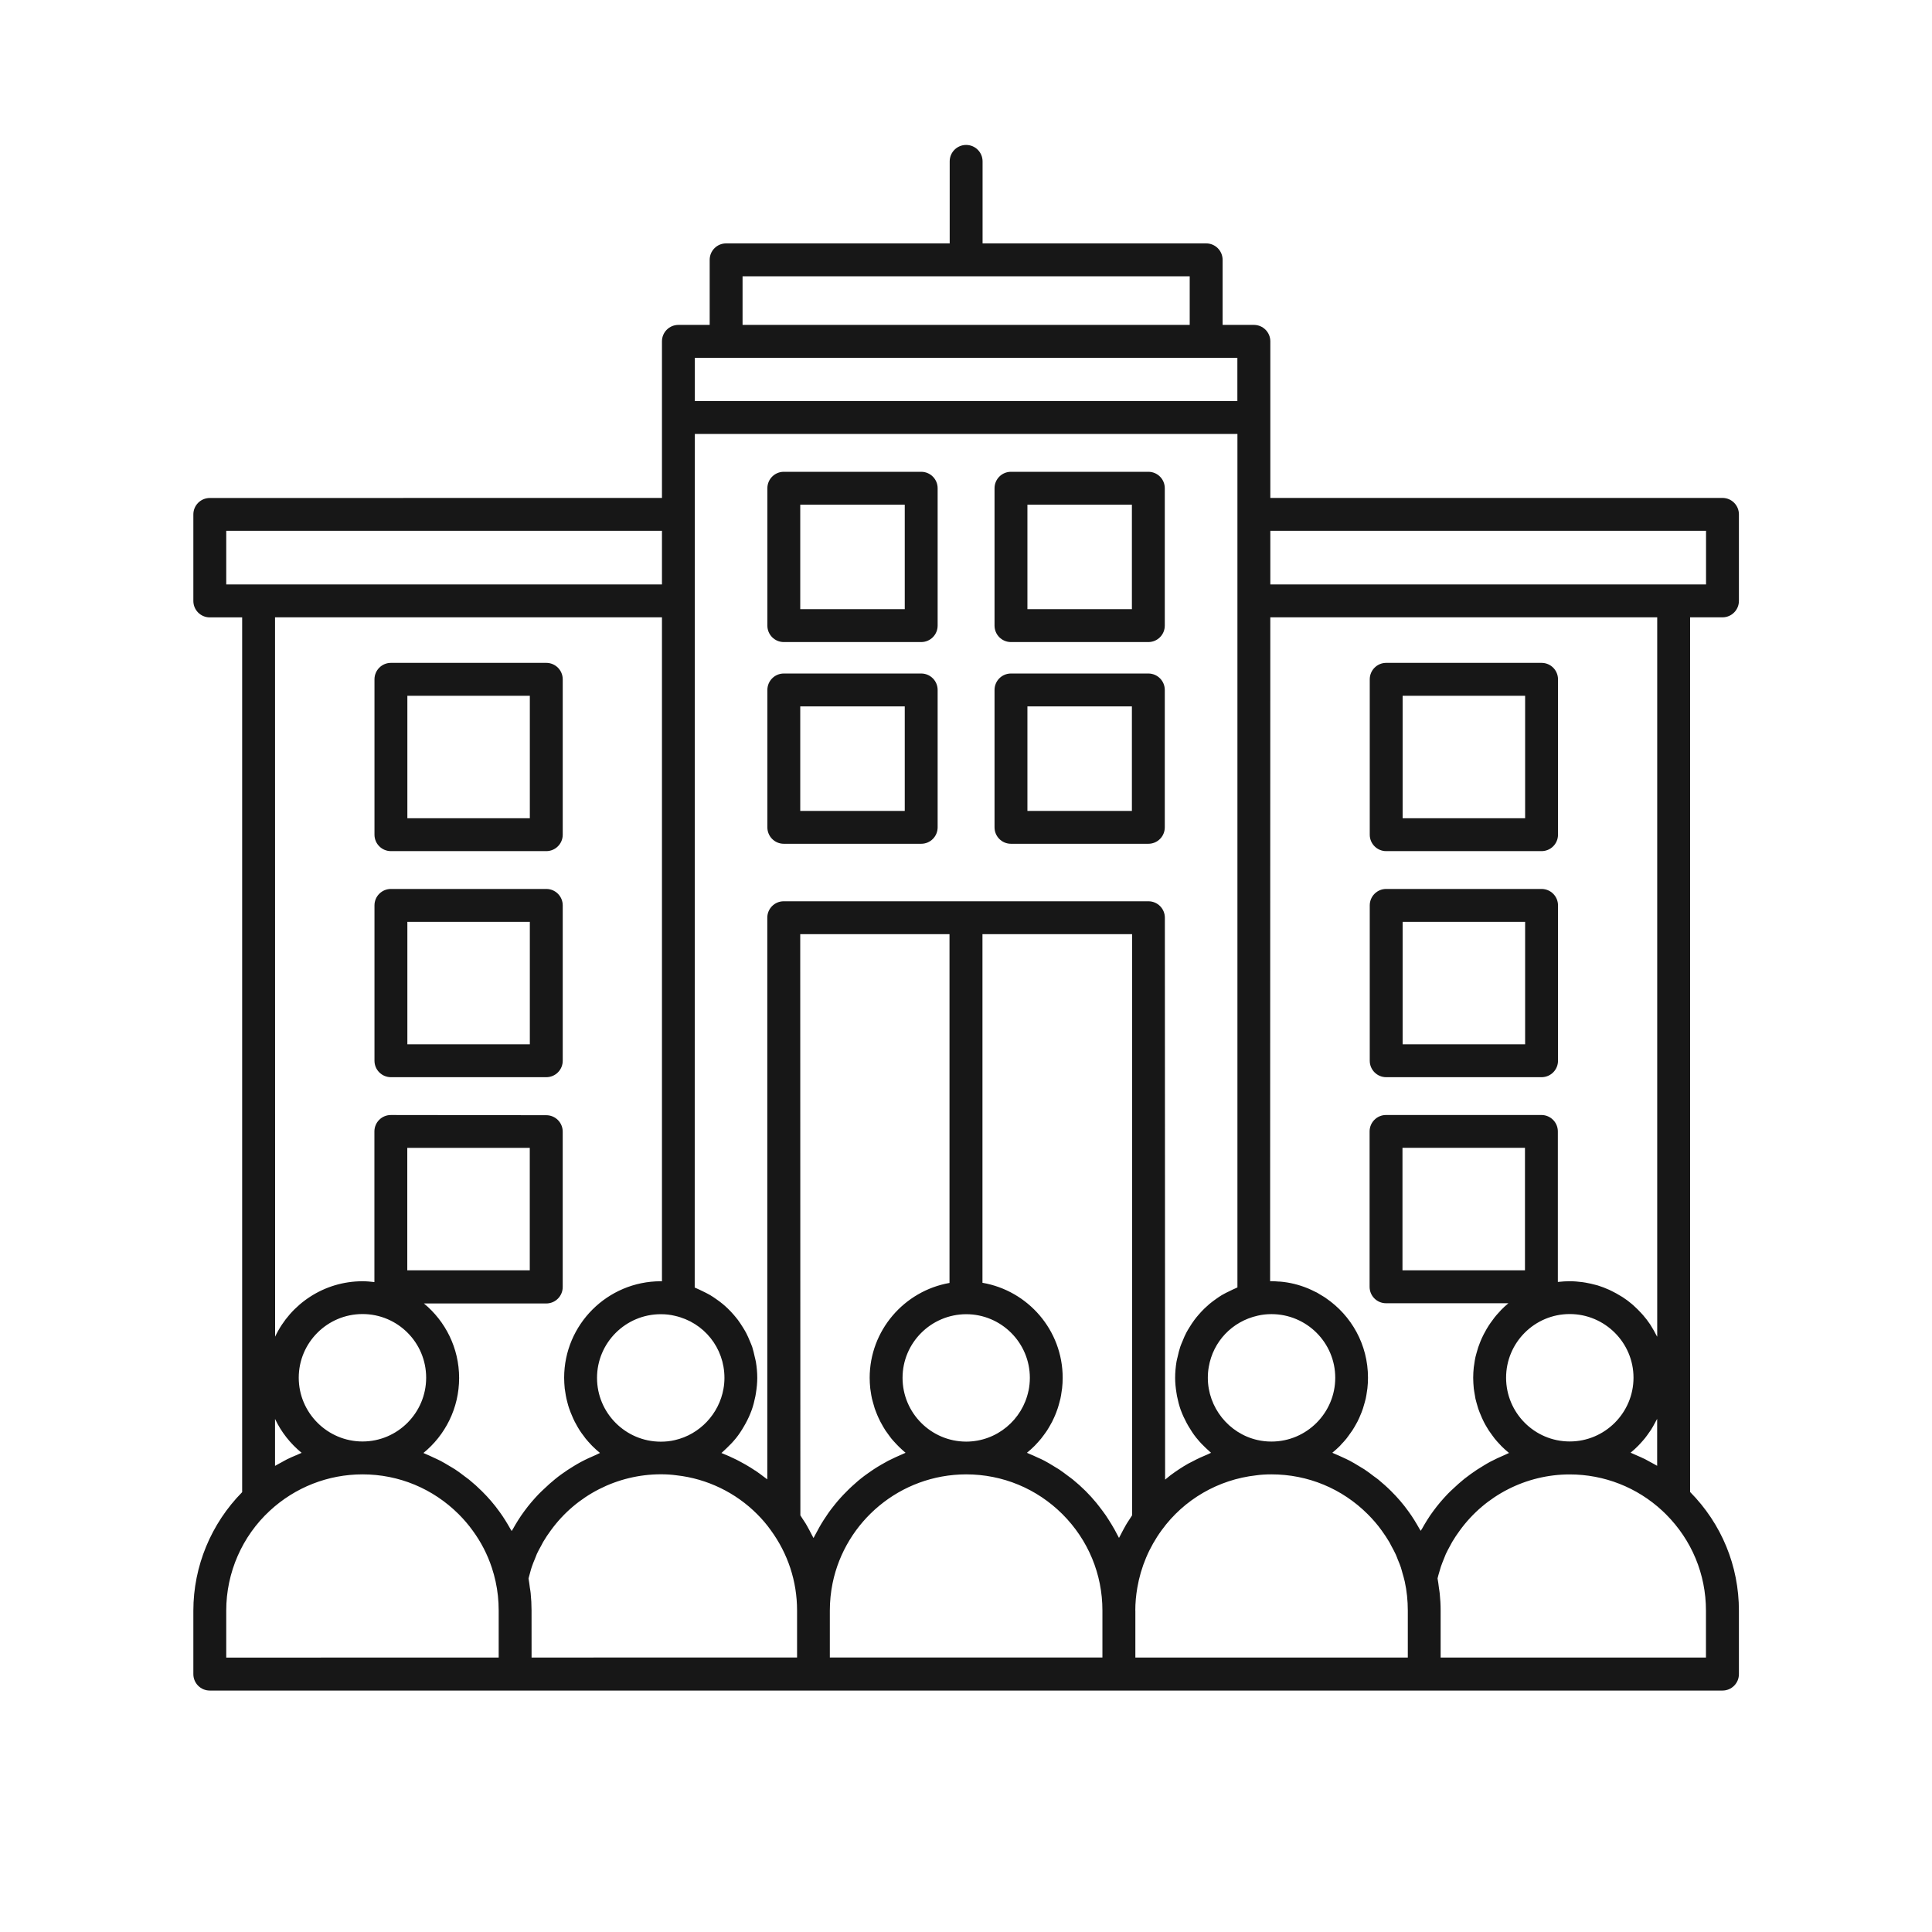 <svg width="100" height="100" viewBox="0 0 100 100" fill="none" xmlns="http://www.w3.org/2000/svg">
<path d="M20.234 44.054H28.276C28.748 44.054 29.127 43.672 29.127 43.203V35.162C29.127 34.693 28.748 34.31 28.276 34.31H20.234C19.762 34.31 19.383 34.693 19.383 35.162V43.203C19.383 43.672 19.762 44.054 20.234 44.054ZM21.085 36.013H27.424V42.352H21.085V36.013Z" fill="#171717"/>
<path d="M20.234 55.755H28.276C28.748 55.755 29.127 55.373 29.127 54.904V46.863C29.127 46.394 28.748 46.012 28.276 46.012H20.234C19.762 46.012 19.383 46.394 19.383 46.863V54.904C19.383 55.373 19.762 55.755 20.234 55.755ZM21.085 47.714H27.424V54.053H21.085V47.714Z" fill="#171717"/>
<path d="M89.155 31.953C89.627 31.953 90.006 31.57 90.006 31.102V26.624C90.006 26.155 89.627 25.773 89.155 25.773H65.752V21.611V21.607V17.668C65.752 17.199 65.373 16.817 64.901 16.817H63.282V13.449C63.282 12.981 62.903 12.598 62.431 12.598H50.858V8.353C50.858 7.884 50.479 7.502 50.007 7.502C49.535 7.502 49.156 7.884 49.156 8.353V12.598H37.584C37.111 12.598 36.733 12.981 36.733 13.449V16.817H35.114C34.642 16.817 34.263 17.199 34.263 17.668V21.607V21.611V25.773L10.859 25.776C10.387 25.776 10.008 26.158 10.008 26.627V31.105C10.008 31.574 10.387 31.956 10.859 31.956H12.534V77.234C10.929 78.86 10.008 81.067 10.008 83.368V86.652C10.008 87.121 10.387 87.503 10.859 87.503H89.155C89.627 87.503 90.006 87.121 90.006 86.652V83.368C90.006 81.05 89.108 78.873 87.479 77.224V31.953L89.155 31.953ZM88.304 27.475V30.251H65.752V27.475H88.304ZM65.811 74.615C65.558 74.615 65.319 74.588 65.087 74.535C63.597 74.199 62.517 72.846 62.517 71.314C62.517 71.121 62.533 70.931 62.567 70.745C62.789 69.449 63.763 68.398 65.097 68.099C65.319 68.046 65.562 68.019 65.811 68.019C67.633 68.019 69.112 69.495 69.112 71.314C69.112 73.129 67.633 74.615 65.811 74.615ZM57.663 79.126C57.58 78.977 57.49 78.83 57.397 78.684C57.344 78.601 57.294 78.518 57.238 78.438C57.131 78.285 57.018 78.135 56.905 77.989C56.852 77.923 56.805 77.856 56.749 77.79C56.576 77.58 56.393 77.377 56.197 77.181C55.984 76.969 55.758 76.766 55.529 76.58C55.452 76.516 55.369 76.463 55.293 76.403C55.137 76.284 54.977 76.164 54.814 76.054C54.711 75.988 54.605 75.928 54.502 75.865C54.355 75.775 54.209 75.685 54.056 75.606C53.937 75.542 53.817 75.489 53.694 75.436C53.551 75.37 53.405 75.3 53.258 75.243C53.225 75.23 53.192 75.21 53.155 75.197C53.159 75.193 53.165 75.187 53.169 75.183C53.301 75.074 53.428 74.961 53.547 74.841C53.578 74.811 53.607 74.775 53.637 74.745C53.724 74.651 53.81 74.558 53.89 74.459C53.93 74.409 53.966 74.356 54.006 74.306C54.069 74.219 54.136 74.133 54.196 74.04C54.236 73.98 54.269 73.92 54.306 73.86C54.359 73.77 54.409 73.681 54.458 73.588C54.492 73.525 54.522 73.458 54.551 73.391C54.595 73.299 54.635 73.202 54.671 73.106C54.698 73.039 54.721 72.973 54.744 72.903C54.778 72.803 54.807 72.697 54.834 72.594C54.851 72.527 54.871 72.461 54.887 72.391C54.914 72.275 54.931 72.158 54.947 72.038C54.957 71.979 54.967 71.922 54.974 71.859C54.994 71.68 55.004 71.497 55.004 71.314C55.004 68.85 53.208 66.803 50.852 66.397V48.352H58.597V78.432C58.557 78.488 58.524 78.551 58.484 78.608C58.434 78.684 58.381 78.761 58.335 78.837C58.315 78.871 58.295 78.904 58.275 78.937C58.225 79.023 58.178 79.11 58.132 79.196C58.079 79.296 58.026 79.392 57.976 79.496C57.959 79.532 57.936 79.565 57.919 79.602C57.886 79.532 57.846 79.466 57.809 79.396C57.763 79.306 57.716 79.216 57.666 79.126L57.663 79.126ZM39.083 76.114C39.003 76.061 38.927 76.011 38.847 75.961C38.674 75.852 38.495 75.752 38.312 75.655C38.245 75.622 38.182 75.582 38.116 75.552C37.863 75.426 37.604 75.31 37.341 75.207C37.384 75.173 37.421 75.133 37.461 75.097C37.504 75.057 37.547 75.017 37.59 74.977C37.763 74.814 37.926 74.645 38.076 74.462C38.083 74.452 38.093 74.445 38.099 74.435C38.252 74.243 38.388 74.036 38.511 73.82C38.541 73.77 38.568 73.721 38.598 73.667C38.714 73.455 38.817 73.232 38.9 73.002C38.904 72.996 38.907 72.993 38.907 72.986C38.99 72.753 39.05 72.51 39.1 72.264C39.113 72.205 39.123 72.145 39.13 72.082C39.17 71.832 39.196 71.576 39.196 71.32C39.196 71.041 39.17 70.765 39.126 70.496C39.113 70.406 39.083 70.32 39.066 70.233C39.027 70.057 38.987 69.884 38.934 69.715C38.9 69.615 38.854 69.519 38.814 69.419C38.754 69.273 38.691 69.126 38.618 68.987C38.565 68.887 38.505 68.791 38.445 68.694C38.365 68.568 38.285 68.442 38.196 68.322C38.126 68.229 38.049 68.139 37.973 68.049C37.88 67.939 37.78 67.837 37.674 67.733C37.587 67.65 37.501 67.57 37.408 67.494C37.298 67.401 37.182 67.318 37.062 67.235C36.962 67.165 36.866 67.098 36.759 67.035C36.63 66.959 36.497 66.896 36.361 66.829C36.254 66.779 36.151 66.726 36.041 66.68C36.015 66.67 35.988 66.653 35.958 66.643L35.965 22.462H64.049V66.636C64.019 66.646 63.993 66.663 63.966 66.676C63.866 66.716 63.77 66.766 63.674 66.812C63.527 66.882 63.381 66.952 63.241 67.035C63.145 67.092 63.055 67.155 62.965 67.218C62.839 67.308 62.713 67.397 62.596 67.497C62.51 67.57 62.43 67.644 62.347 67.723C62.237 67.83 62.134 67.939 62.035 68.056C61.962 68.139 61.892 68.225 61.825 68.315C61.732 68.438 61.649 68.568 61.569 68.697C61.513 68.79 61.453 68.883 61.403 68.98C61.327 69.123 61.267 69.269 61.207 69.419C61.167 69.515 61.124 69.608 61.091 69.708C61.034 69.877 60.994 70.05 60.954 70.227C60.934 70.313 60.908 70.399 60.894 70.489C60.851 70.758 60.825 71.031 60.825 71.314C60.825 71.573 60.851 71.826 60.891 72.075C60.901 72.135 60.911 72.198 60.921 72.258C60.971 72.504 61.031 72.746 61.114 72.979C61.117 72.986 61.12 72.996 61.124 73.002C61.207 73.228 61.31 73.445 61.423 73.657C61.453 73.71 61.48 73.764 61.513 73.817C61.636 74.026 61.769 74.232 61.922 74.422C61.935 74.439 61.952 74.455 61.965 74.472C62.105 74.645 62.261 74.808 62.424 74.96C62.474 75.007 62.52 75.05 62.57 75.093C62.61 75.127 62.643 75.163 62.683 75.197C62.63 75.216 62.58 75.25 62.527 75.27C62.248 75.383 61.975 75.509 61.709 75.652C61.642 75.689 61.573 75.718 61.506 75.755C61.184 75.938 60.878 76.141 60.579 76.363C60.512 76.413 60.449 76.47 60.383 76.523C60.356 76.543 60.333 76.563 60.306 76.586L60.293 47.501C60.293 47.032 59.914 46.65 59.442 46.65H40.566C40.093 46.65 39.715 47.032 39.715 47.501V76.572C39.665 76.529 39.608 76.496 39.555 76.453C39.399 76.333 39.242 76.217 39.08 76.107L39.083 76.114ZM30.902 71.317C30.902 69.502 32.381 68.023 34.203 68.023C34.456 68.023 34.695 68.049 34.928 68.106C36.44 68.445 37.497 69.768 37.497 71.317C37.497 71.51 37.481 71.696 37.447 71.882C37.221 73.172 36.231 74.246 34.921 74.542C34.695 74.595 34.456 74.621 34.203 74.621C32.381 74.621 30.902 73.139 30.902 71.32L30.902 71.317ZM53.235 71.982C52.926 73.485 51.596 74.618 50.004 74.618C48.188 74.612 46.716 73.132 46.716 71.317C46.716 69.502 48.192 68.029 50.01 68.023C51.825 68.023 53.305 69.499 53.305 71.317C53.305 71.543 53.281 71.766 53.238 71.982L53.235 71.982ZM49.149 66.404C46.802 66.816 45.014 68.864 45.014 71.317C45.014 71.503 45.027 71.683 45.044 71.862C45.05 71.922 45.06 71.979 45.07 72.038C45.087 72.158 45.107 72.278 45.133 72.394C45.15 72.461 45.167 72.527 45.187 72.594C45.213 72.697 45.243 72.8 45.276 72.903C45.3 72.973 45.326 73.039 45.353 73.106C45.389 73.202 45.429 73.295 45.472 73.388C45.502 73.455 45.536 73.521 45.569 73.588C45.615 73.677 45.665 73.764 45.715 73.85C45.752 73.913 45.792 73.977 45.831 74.04C45.888 74.123 45.948 74.206 46.008 74.286C46.051 74.342 46.091 74.402 46.137 74.459C46.204 74.542 46.28 74.621 46.353 74.701C46.42 74.771 46.483 74.841 46.553 74.907C46.646 74.997 46.742 75.087 46.842 75.17C46.852 75.18 46.862 75.187 46.872 75.197C46.825 75.213 46.782 75.24 46.736 75.257C46.609 75.31 46.483 75.366 46.36 75.423C46.227 75.483 46.097 75.546 45.968 75.612C45.848 75.675 45.732 75.742 45.612 75.812C45.489 75.885 45.363 75.958 45.243 76.038C45.13 76.111 45.02 76.191 44.911 76.267C44.794 76.35 44.678 76.433 44.568 76.523C44.462 76.606 44.359 76.696 44.259 76.786C44.153 76.879 44.046 76.975 43.943 77.075C43.847 77.168 43.75 77.268 43.657 77.364C43.561 77.467 43.465 77.57 43.371 77.68C43.282 77.783 43.199 77.889 43.115 77.996C43.042 78.089 42.969 78.179 42.903 78.275C42.889 78.295 42.876 78.318 42.859 78.338C42.78 78.451 42.706 78.564 42.633 78.677C42.557 78.797 42.48 78.92 42.411 79.046C42.344 79.163 42.281 79.282 42.218 79.402C42.181 79.472 42.141 79.538 42.108 79.608C42.092 79.575 42.072 79.545 42.055 79.512C42.002 79.402 41.942 79.296 41.885 79.186C41.842 79.109 41.802 79.03 41.759 78.957C41.736 78.92 41.716 78.88 41.693 78.844C41.643 78.764 41.593 78.687 41.54 78.611C41.5 78.551 41.467 78.491 41.427 78.435L41.42 48.352H49.146V66.397L49.149 66.404ZM38.435 14.3H61.579V16.817H38.435V14.3ZM35.965 18.519H64.046V20.759H35.965V18.519ZM11.71 27.474H34.263V30.25H11.71V27.474ZM34.263 31.952V66.317C34.252 66.317 34.243 66.32 34.233 66.32C34.223 66.32 34.213 66.317 34.203 66.317C31.443 66.317 29.2 68.557 29.2 71.313C29.2 71.499 29.213 71.682 29.229 71.862C29.236 71.921 29.246 71.978 29.256 72.034C29.273 72.154 29.293 72.274 29.319 72.394C29.332 72.46 29.352 72.527 29.369 72.593C29.396 72.699 29.425 72.806 29.462 72.909C29.485 72.975 29.509 73.042 29.535 73.105C29.575 73.205 29.615 73.301 29.658 73.397C29.688 73.461 29.718 73.524 29.748 73.587C29.798 73.683 29.851 73.776 29.904 73.87C29.938 73.926 29.971 73.983 30.007 74.039C30.07 74.136 30.137 74.229 30.207 74.318C30.24 74.365 30.273 74.412 30.31 74.458C30.4 74.571 30.499 74.677 30.599 74.784C30.619 74.804 30.636 74.824 30.656 74.844C30.779 74.967 30.908 75.083 31.041 75.193C31.048 75.196 31.051 75.203 31.055 75.206C30.981 75.233 30.918 75.276 30.845 75.306C30.579 75.419 30.317 75.538 30.061 75.675C29.941 75.738 29.828 75.808 29.711 75.877C29.492 76.007 29.283 76.147 29.076 76.296C28.963 76.379 28.85 76.459 28.744 76.549C28.538 76.715 28.342 76.891 28.152 77.074C28.062 77.161 27.973 77.24 27.886 77.33C27.62 77.609 27.368 77.902 27.138 78.218C26.919 78.514 26.726 78.823 26.55 79.139C26.53 79.175 26.503 79.209 26.483 79.245C26.467 79.212 26.44 79.182 26.424 79.149C26.247 78.833 26.058 78.524 25.842 78.231C25.582 77.869 25.283 77.52 24.951 77.191C24.738 76.978 24.515 76.778 24.283 76.589C24.206 76.526 24.123 76.473 24.043 76.409C23.887 76.29 23.731 76.17 23.568 76.064C23.468 75.997 23.362 75.941 23.259 75.877C23.109 75.788 22.963 75.698 22.81 75.618C22.697 75.558 22.577 75.508 22.461 75.452C22.311 75.382 22.165 75.312 22.012 75.249C21.979 75.236 21.949 75.219 21.916 75.206C23.043 74.288 23.764 72.889 23.764 71.323C23.764 69.774 23.053 68.384 21.942 67.467H28.275C28.747 67.467 29.126 67.085 29.126 66.616V58.574C29.126 58.105 28.747 57.723 28.275 57.723L20.23 57.713C19.758 57.713 19.379 58.095 19.379 58.564V66.36C19.18 66.337 18.974 66.317 18.768 66.317C16.77 66.317 15.041 67.493 14.24 69.186L14.236 31.953L34.263 31.952ZM15.32 75.326C15.167 75.389 15.018 75.455 14.868 75.528C14.765 75.578 14.668 75.638 14.569 75.691C14.459 75.751 14.346 75.808 14.236 75.874V73.444C14.559 74.129 15.034 74.727 15.613 75.199C15.603 75.203 15.596 75.206 15.589 75.209C15.496 75.246 15.41 75.289 15.32 75.329L15.32 75.326ZM15.463 71.31C15.463 69.495 16.942 68.015 18.764 68.015C20.586 68.015 22.058 69.491 22.058 71.31C22.058 73.125 20.582 74.611 18.764 74.611C16.949 74.611 15.463 73.128 15.463 71.31ZM21.081 65.751V59.412H27.421V65.751H21.081ZM11.71 83.36C11.71 81.402 12.531 79.521 13.963 78.198C15.273 76.984 16.979 76.313 18.764 76.313C20.645 76.313 22.411 77.047 23.747 78.38C24.013 78.647 24.252 78.926 24.462 79.218C24.897 79.81 25.23 80.455 25.459 81.15C25.536 81.382 25.599 81.618 25.652 81.858C25.758 82.34 25.812 82.845 25.812 83.36V85.794L11.71 85.797L11.71 83.36ZM27.513 83.36C27.513 83.058 27.497 82.759 27.467 82.46C27.457 82.363 27.44 82.267 27.424 82.17C27.404 82.014 27.384 81.855 27.357 81.698C27.384 81.585 27.414 81.475 27.447 81.366C27.474 81.273 27.497 81.176 27.53 81.087C27.577 80.95 27.63 80.821 27.686 80.688C27.72 80.601 27.753 80.515 27.789 80.428C27.852 80.289 27.929 80.152 28.005 80.016C28.045 79.946 28.078 79.873 28.118 79.803C28.238 79.6 28.371 79.401 28.514 79.208C29.831 77.393 31.958 76.309 34.209 76.309C34.498 76.309 34.761 76.326 35.026 76.363C36.599 76.539 38.078 77.254 39.192 78.374C39.455 78.636 39.687 78.909 39.89 79.195C40.784 80.415 41.256 81.851 41.256 83.357V85.791L27.514 85.794L27.513 83.36ZM42.952 83.36C42.952 82.875 43.002 82.403 43.095 81.944C43.753 78.74 46.599 76.319 50.007 76.313C51.891 76.313 53.663 77.047 54.996 78.377C56.326 79.71 57.061 81.479 57.061 83.357V85.791H42.952V83.357L42.952 83.36ZM58.763 83.36C58.763 82.965 58.799 82.573 58.866 82.187C59.049 81.113 59.474 80.096 60.133 79.195C61.283 77.613 63.055 76.582 65.019 76.363C65.255 76.329 65.521 76.313 65.811 76.313C67.695 76.313 69.467 77.047 70.8 78.381C71.066 78.647 71.306 78.926 71.515 79.218C71.658 79.414 71.791 79.617 71.914 79.823C71.954 79.893 71.987 79.97 72.027 80.039C72.104 80.179 72.18 80.319 72.246 80.462C72.286 80.551 72.32 80.644 72.356 80.738C72.409 80.867 72.466 80.997 72.509 81.13C72.542 81.23 72.566 81.336 72.596 81.439C72.632 81.569 72.675 81.698 72.702 81.831C72.705 81.841 72.705 81.848 72.709 81.858C72.815 82.34 72.868 82.849 72.868 83.361V85.794H58.766V83.361L58.763 83.36ZM88.303 85.794H74.567V83.36C74.567 83.061 74.55 82.769 74.52 82.476C74.51 82.376 74.49 82.277 74.477 82.177C74.457 82.017 74.437 81.854 74.407 81.698C74.434 81.582 74.467 81.469 74.5 81.359C74.527 81.269 74.55 81.18 74.58 81.09C74.626 80.954 74.683 80.817 74.736 80.684C74.769 80.601 74.799 80.518 74.836 80.435C74.902 80.292 74.979 80.152 75.055 80.013C75.092 79.946 75.125 79.876 75.165 79.81C75.285 79.607 75.418 79.408 75.561 79.215C76.877 77.4 79.001 76.316 81.245 76.316C83.031 76.316 84.733 76.984 86.042 78.198L86.235 78.384C87.565 79.717 88.3 81.485 88.3 83.364V85.797L88.303 85.794ZM77.955 71.309C77.955 69.494 79.431 68.015 81.249 68.015C83.064 68.015 84.55 69.491 84.55 71.309C84.55 73.124 83.071 74.61 81.249 74.61C79.427 74.61 77.955 73.128 77.955 71.309ZM78.932 65.751H72.592V59.411H78.932V65.751ZM84.796 74.83C84.826 74.8 84.853 74.767 84.883 74.737C84.972 74.64 85.062 74.54 85.145 74.438C85.185 74.388 85.218 74.338 85.258 74.288C85.325 74.195 85.391 74.102 85.454 74.009C85.491 73.952 85.524 73.896 85.558 73.836C85.614 73.739 85.667 73.643 85.717 73.543C85.734 73.51 85.757 73.477 85.774 73.44V75.87C85.66 75.8 85.541 75.744 85.424 75.677C85.331 75.628 85.242 75.574 85.145 75.525C84.989 75.448 84.833 75.382 84.673 75.312C84.59 75.275 84.507 75.235 84.424 75.202C84.414 75.199 84.407 75.195 84.397 75.192C84.404 75.189 84.407 75.182 84.414 75.179C84.547 75.069 84.677 74.953 84.799 74.826L84.796 74.83ZM85.773 69.182C85.76 69.155 85.744 69.128 85.727 69.102C85.647 68.946 85.564 68.793 85.468 68.643C85.448 68.613 85.431 68.58 85.411 68.55C85.298 68.38 85.172 68.218 85.039 68.065C85.006 68.025 84.969 67.988 84.936 67.952C84.823 67.829 84.703 67.709 84.58 67.599C84.547 67.569 84.514 67.536 84.477 67.506C84.321 67.373 84.158 67.25 83.988 67.141C83.952 67.117 83.912 67.094 83.875 67.074C83.729 66.984 83.583 66.901 83.43 66.828C83.383 66.805 83.333 66.781 83.287 66.758C83.097 66.672 82.905 66.599 82.702 66.535C82.675 66.525 82.645 66.522 82.615 66.512C82.436 66.462 82.256 66.422 82.07 66.389C82.014 66.379 81.957 66.369 81.901 66.363C81.684 66.336 81.469 66.316 81.246 66.316C81.053 66.316 80.863 66.329 80.677 66.349C80.664 66.353 80.647 66.349 80.634 66.353V58.564C80.634 58.095 80.255 57.712 79.783 57.712H71.741C71.269 57.712 70.89 58.095 70.89 58.564V66.605C70.89 67.074 71.269 67.456 71.741 67.456H78.074C77.941 67.566 77.818 67.682 77.699 67.802C77.659 67.842 77.622 67.885 77.586 67.928C77.509 68.011 77.429 68.098 77.359 68.188C77.316 68.241 77.28 68.294 77.24 68.351C77.177 68.434 77.117 68.517 77.06 68.606C77.02 68.666 76.984 68.73 76.947 68.789C76.897 68.876 76.848 68.962 76.801 69.055C76.768 69.118 76.738 69.185 76.705 69.251C76.661 69.345 76.625 69.438 76.588 69.534C76.562 69.6 76.535 69.67 76.512 69.737C76.479 69.837 76.449 69.94 76.422 70.043C76.405 70.109 76.385 70.176 76.369 70.242C76.342 70.359 76.326 70.475 76.309 70.594C76.299 70.654 76.289 70.711 76.282 70.771C76.263 70.95 76.252 71.13 76.252 71.316C76.252 71.502 76.266 71.685 76.282 71.864C76.289 71.924 76.302 71.984 76.309 72.044C76.326 72.164 76.346 72.28 76.369 72.396C76.385 72.463 76.402 72.529 76.422 72.599C76.449 72.702 76.479 72.809 76.512 72.908C76.535 72.978 76.562 73.045 76.588 73.111C76.625 73.207 76.665 73.304 76.708 73.397C76.738 73.463 76.768 73.53 76.801 73.593C76.848 73.686 76.897 73.776 76.951 73.862C76.987 73.922 77.024 73.985 77.06 74.042C77.12 74.132 77.183 74.221 77.25 74.308C77.29 74.361 77.326 74.411 77.366 74.464C77.449 74.567 77.539 74.667 77.632 74.763C77.659 74.79 77.682 74.823 77.712 74.85C77.832 74.969 77.958 75.086 78.091 75.192C78.098 75.195 78.101 75.202 78.108 75.205C78.034 75.232 77.971 75.272 77.898 75.302C77.632 75.415 77.37 75.535 77.114 75.671C76.997 75.734 76.884 75.804 76.768 75.874C76.548 76.003 76.336 76.143 76.129 76.293C76.016 76.376 75.907 76.455 75.797 76.542C75.591 76.708 75.395 76.884 75.202 77.067C75.112 77.153 75.022 77.23 74.939 77.32C74.673 77.599 74.421 77.891 74.191 78.207C73.969 78.503 73.779 78.816 73.6 79.135C73.58 79.168 73.553 79.201 73.537 79.235C73.517 79.201 73.493 79.168 73.473 79.135C73.297 78.822 73.111 78.513 72.895 78.221C72.636 77.858 72.336 77.509 72.004 77.18C71.791 76.967 71.565 76.768 71.336 76.578C71.263 76.519 71.183 76.465 71.106 76.409C70.947 76.286 70.784 76.163 70.618 76.053C70.521 75.99 70.421 75.933 70.322 75.874C70.169 75.781 70.016 75.687 69.856 75.604C69.743 75.544 69.63 75.495 69.514 75.441C69.361 75.372 69.211 75.299 69.058 75.239C69.025 75.225 68.995 75.209 68.962 75.195C68.965 75.192 68.969 75.189 68.972 75.185C69.105 75.076 69.235 74.959 69.354 74.84C69.381 74.813 69.404 74.783 69.431 74.753C69.524 74.657 69.614 74.557 69.697 74.454C69.737 74.404 69.773 74.354 69.81 74.301C69.876 74.215 69.939 74.125 69.999 74.035C70.039 73.975 70.073 73.915 70.109 73.856C70.162 73.766 70.212 73.676 70.262 73.583C70.295 73.52 70.325 73.453 70.355 73.387C70.398 73.294 70.438 73.198 70.475 73.101C70.501 73.035 70.525 72.968 70.548 72.898C70.581 72.795 70.611 72.692 70.638 72.589C70.654 72.523 70.674 72.456 70.691 72.386C70.717 72.27 70.734 72.15 70.751 72.034C70.761 71.974 70.771 71.918 70.777 71.858C70.797 71.678 70.807 71.495 70.807 71.309C70.807 69.597 69.95 68.095 68.633 67.194C68.62 67.184 68.61 67.174 68.596 67.167C68.52 67.114 68.437 67.071 68.357 67.021C68.294 66.984 68.234 66.944 68.171 66.908C68.131 66.885 68.088 66.868 68.045 66.848C67.938 66.795 67.832 66.742 67.719 66.695C67.709 66.692 67.695 66.688 67.686 66.682C67.24 66.499 66.765 66.379 66.269 66.336C66.239 66.333 66.206 66.333 66.176 66.333C66.053 66.323 65.93 66.313 65.801 66.313C65.791 66.313 65.781 66.316 65.771 66.316C65.761 66.316 65.751 66.313 65.741 66.316L65.751 31.952H85.777V69.185L85.773 69.182Z" fill="#171717"/>
<path d="M71.749 44.054H79.791C80.263 44.054 80.642 43.672 80.642 43.203V35.162C80.642 34.693 80.263 34.31 79.791 34.31H71.749C71.277 34.31 70.898 34.693 70.898 35.162V43.203C70.898 43.672 71.277 44.054 71.749 44.054ZM72.6 36.013H78.94V42.352H72.6V36.013Z" fill="#171717"/>
<path d="M71.749 55.755H79.791C80.263 55.755 80.642 55.373 80.642 54.904V46.863C80.642 46.394 80.263 46.012 79.791 46.012H71.749C71.277 46.012 70.898 46.394 70.898 46.863V54.904C70.898 55.373 71.277 55.755 71.749 55.755ZM72.6 47.714H78.94V54.053H72.6V47.714Z" fill="#171717"/>
<path d="M40.57 33.233H47.681C48.153 33.233 48.532 32.851 48.532 32.382V25.271C48.532 24.802 48.153 24.42 47.681 24.42H40.57C40.098 24.42 39.719 24.802 39.719 25.271V32.382C39.719 32.851 40.098 33.233 40.57 33.233ZM41.421 26.122H46.83V31.531H41.421V26.122Z" fill="#171717"/>
<path d="M52.328 33.233H59.438C59.911 33.233 60.289 32.851 60.289 32.382V25.271C60.289 24.802 59.911 24.42 59.438 24.42H52.328C51.855 24.42 51.477 24.802 51.477 25.271V32.382C51.477 32.851 51.855 33.233 52.328 33.233ZM53.179 26.122H58.587V31.531H53.179V26.122Z" fill="#171717"/>
<path d="M40.57 43.674H47.681C48.153 43.674 48.532 43.292 48.532 42.823V35.712C48.532 35.244 48.153 34.861 47.681 34.861H40.57C40.098 34.861 39.719 35.244 39.719 35.712V42.823C39.719 43.292 40.098 43.674 40.57 43.674ZM41.421 36.563H46.83V41.972H41.421V36.563Z" fill="#171717"/>
<path d="M52.328 43.674H59.438C59.911 43.674 60.289 43.292 60.289 42.823V35.712C60.289 35.244 59.911 34.861 59.438 34.861H52.328C51.855 34.861 51.477 35.244 51.477 35.712V42.823C51.477 43.292 51.855 43.674 52.328 43.674ZM53.179 36.563H58.587V41.972H53.179V36.563Z" fill="#171717"/>
</svg>
